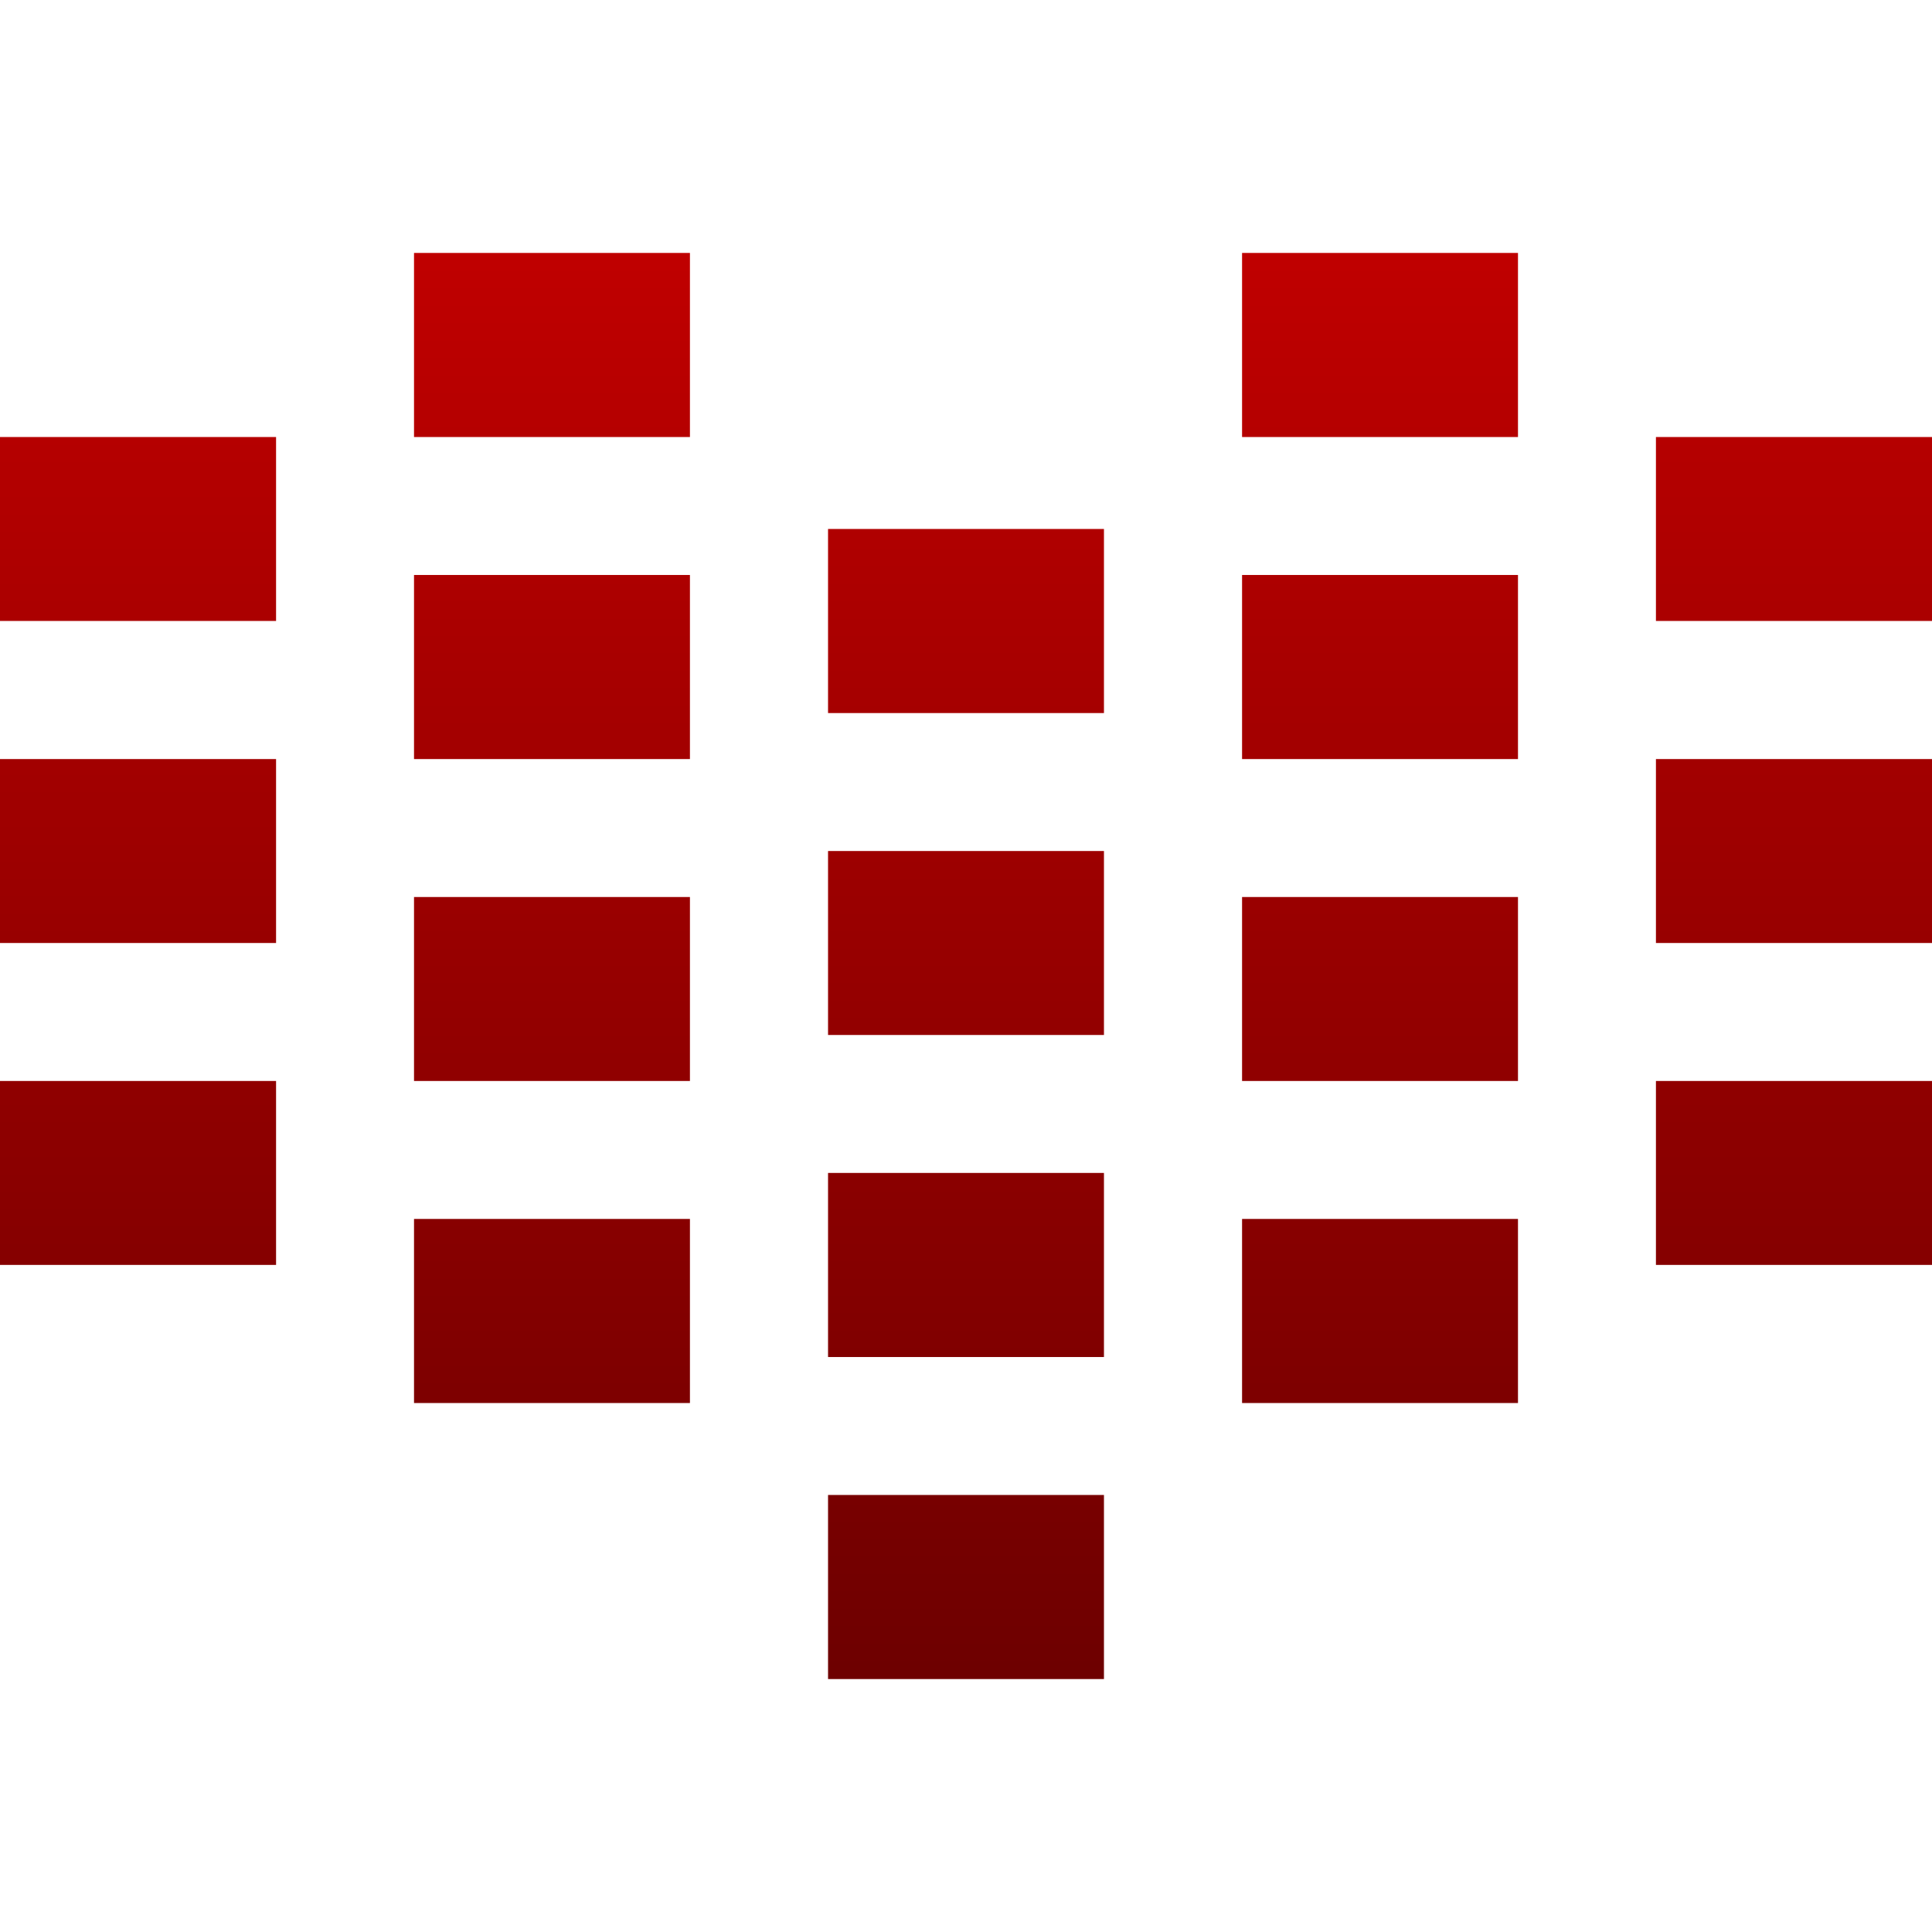 <svg xmlns="http://www.w3.org/2000/svg" xmlns:xlink="http://www.w3.org/1999/xlink" width="64" height="64" viewBox="0 0 64 64" version="1.1"><defs><linearGradient id="linear0" gradientUnits="userSpaceOnUse" x1="0" y1="0" x2="0" y2="1" gradientTransform="matrix(64,0,0,47.242,0,8.379)"><stop offset="0" style="stop-color:#bf0000;stop-opacity:1;"/><stop offset="1" style="stop-color:#6e0000;stop-opacity:1;"/></linearGradient></defs><g id="surface1"><path style=" stroke:none;fill-rule:nonzero;fill:url(#linear0);" d="M 13.715 8.379 L 13.715 14.477 L 22.855 14.477 L 22.855 8.379 Z M 41.145 8.379 L 41.145 14.477 L 50.285 14.477 L 50.285 8.379 Z M 0 14.477 L 0 20.57 L 9.145 20.57 L 9.145 14.477 Z M 54.855 14.477 L 54.855 20.57 L 64 20.57 L 64 14.477 Z M 27.43 17.523 L 27.43 23.621 L 36.57 23.621 L 36.57 17.523 Z M 13.715 19.047 L 13.715 25.145 L 22.855 25.145 L 22.855 19.047 Z M 41.145 19.047 L 41.145 25.145 L 50.285 25.145 L 50.285 19.047 Z M 0 25.145 L 0 31.238 L 9.145 31.238 L 9.145 25.145 Z M 54.855 25.145 L 54.855 31.238 L 64 31.238 L 64 25.145 Z M 27.43 28.191 L 27.43 34.285 L 36.57 34.285 L 36.57 28.191 Z M 13.715 29.715 L 13.715 35.809 L 22.855 35.809 L 22.855 29.715 Z M 41.145 29.715 L 41.145 35.809 L 50.285 35.809 L 50.285 29.715 Z M 0 35.809 L 0 41.902 L 9.145 41.902 L 9.145 35.809 Z M 54.855 35.809 L 54.855 41.902 L 64 41.902 L 64 35.809 Z M 27.43 38.855 L 27.43 44.953 L 36.57 44.953 L 36.57 38.855 Z M 13.715 40.379 L 13.715 46.477 L 22.855 46.477 L 22.855 40.379 Z M 41.145 40.379 L 41.145 46.477 L 50.285 46.477 L 50.285 40.379 Z M 27.43 49.523 L 27.43 55.621 L 36.57 55.621 L 36.57 49.523 Z M 27.43 49.523 "/></g></svg>
